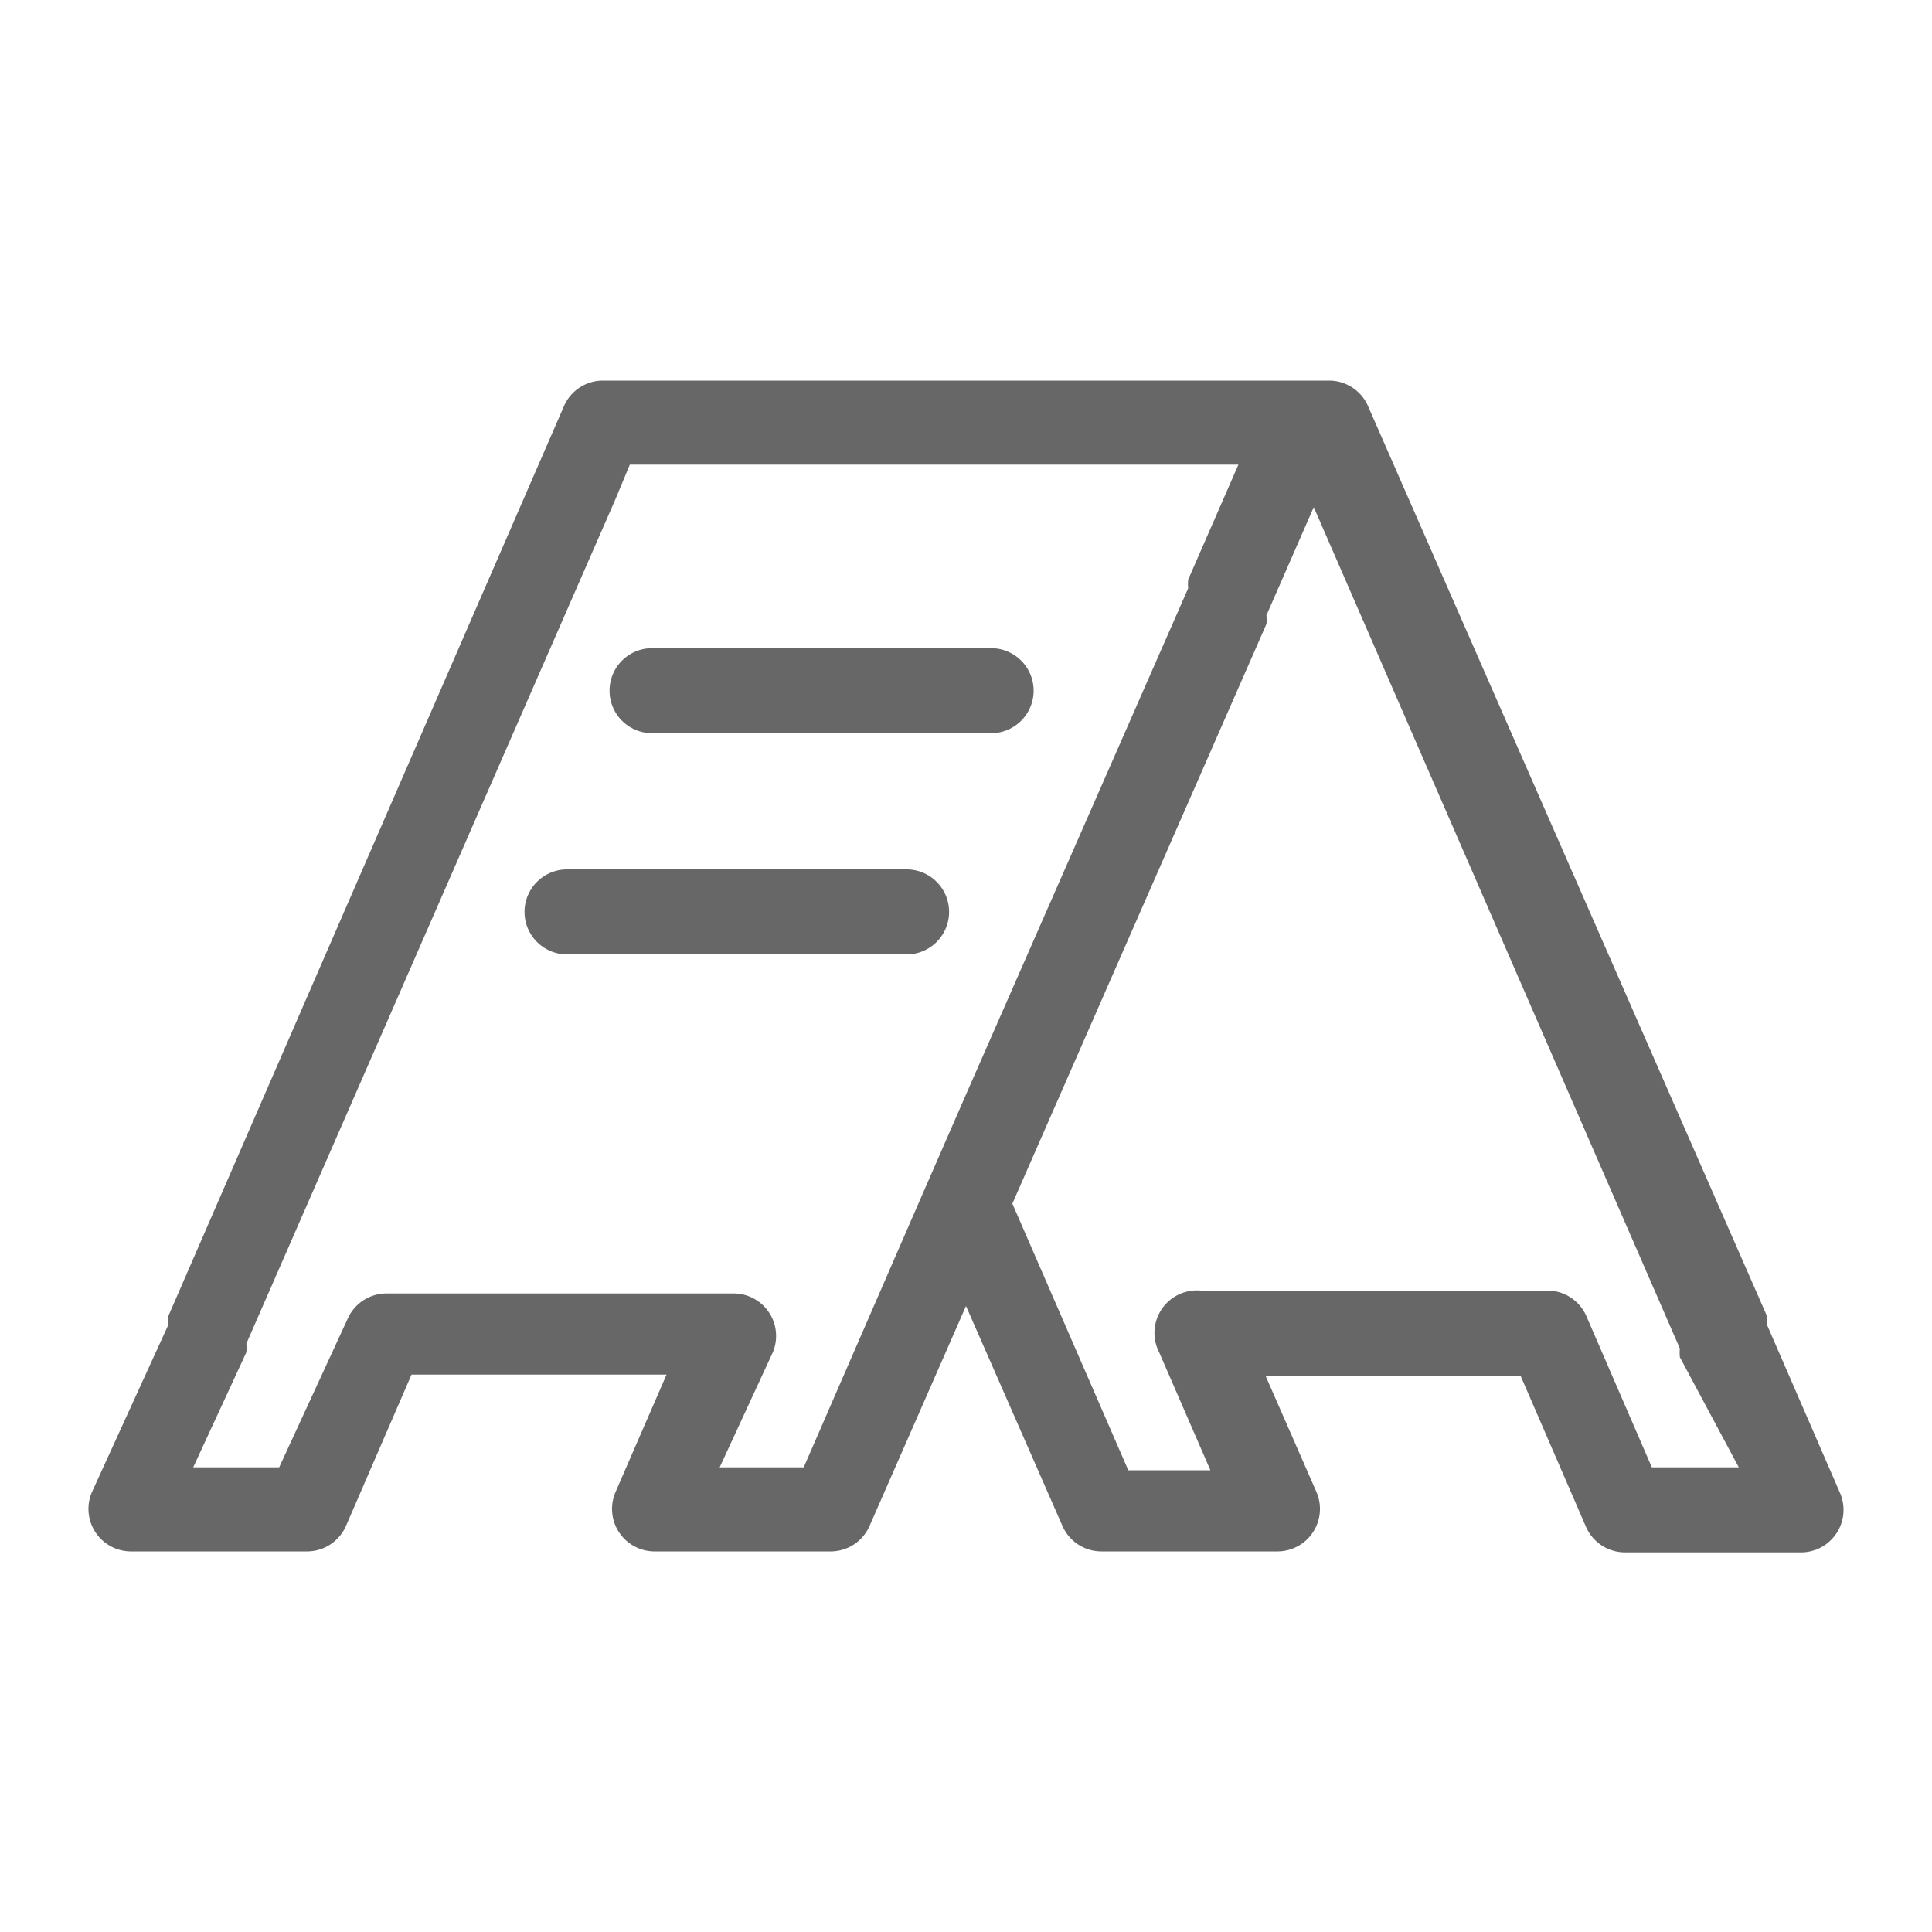 <svg id="Layer_1" data-name="Layer 1" xmlns="http://www.w3.org/2000/svg" viewBox="0 0 20 20"><defs><style>.cls-1{fill:#676767;}</style></defs><title>macha icons</title><path class="cls-1" d="M18.29,13.71a0.43,0.43,0,0,0,0-.09L14.16,4.2a0.44,0.44,0,0,0-.4-0.26H6.24a0.44,0.44,0,0,0-.4.26l-4.1,9.43a0.42,0.42,0,0,0,0,.09L0.95,15.45a0.44,0.44,0,0,0,.4.61H3.18a0.44,0.44,0,0,0,.4-0.26l0.68-1.57H6.9L6.37,15.45a0.44,0.44,0,0,0,.4.61H8.61A0.44,0.44,0,0,0,9,15.8l1-2.28,1,2.28a0.44,0.44,0,0,0,.4.26h1.83a0.44,0.44,0,0,0,.4-0.61L13.1,14.24h2.64l0.68,1.57a0.44,0.44,0,0,0,.4.26h1.83a0.44,0.44,0,0,0,.4-0.61ZM17.1,15.19l-0.68-1.57a0.44,0.44,0,0,0-.4-0.26H12.43A0.44,0.44,0,0,0,12,14l0.53,1.22H11.68l-1.2-2.76,2.63-6a0.43,0.43,0,0,0,0-.09l0.49-1.12,3.79,8.71a0.42,0.42,0,0,0,0,.09L18,15.19H17.1ZM9.52,12.43l-1.2,2.76H7.45L8,14a0.44,0.44,0,0,0-.4-0.61H4a0.44,0.44,0,0,0-.4.26L2.89,15.19H2L2.55,14a0.42,0.42,0,0,0,0-.09L6.37,5.17l0.15-.36h6.3L12.3,6a0.44,0.44,0,0,0,0,.09L10,11.33l-0.24.55Z"/><path class="cls-1" d="M6.75,7.59h3.51a0.44,0.44,0,1,0,0-.88H6.75A0.44,0.44,0,1,0,6.75,7.59Z"/><path class="cls-1" d="M9.38,9H5.87a0.44,0.44,0,0,0,0,.88H9.39A0.44,0.44,0,0,0,9.38,9Z"/></svg>